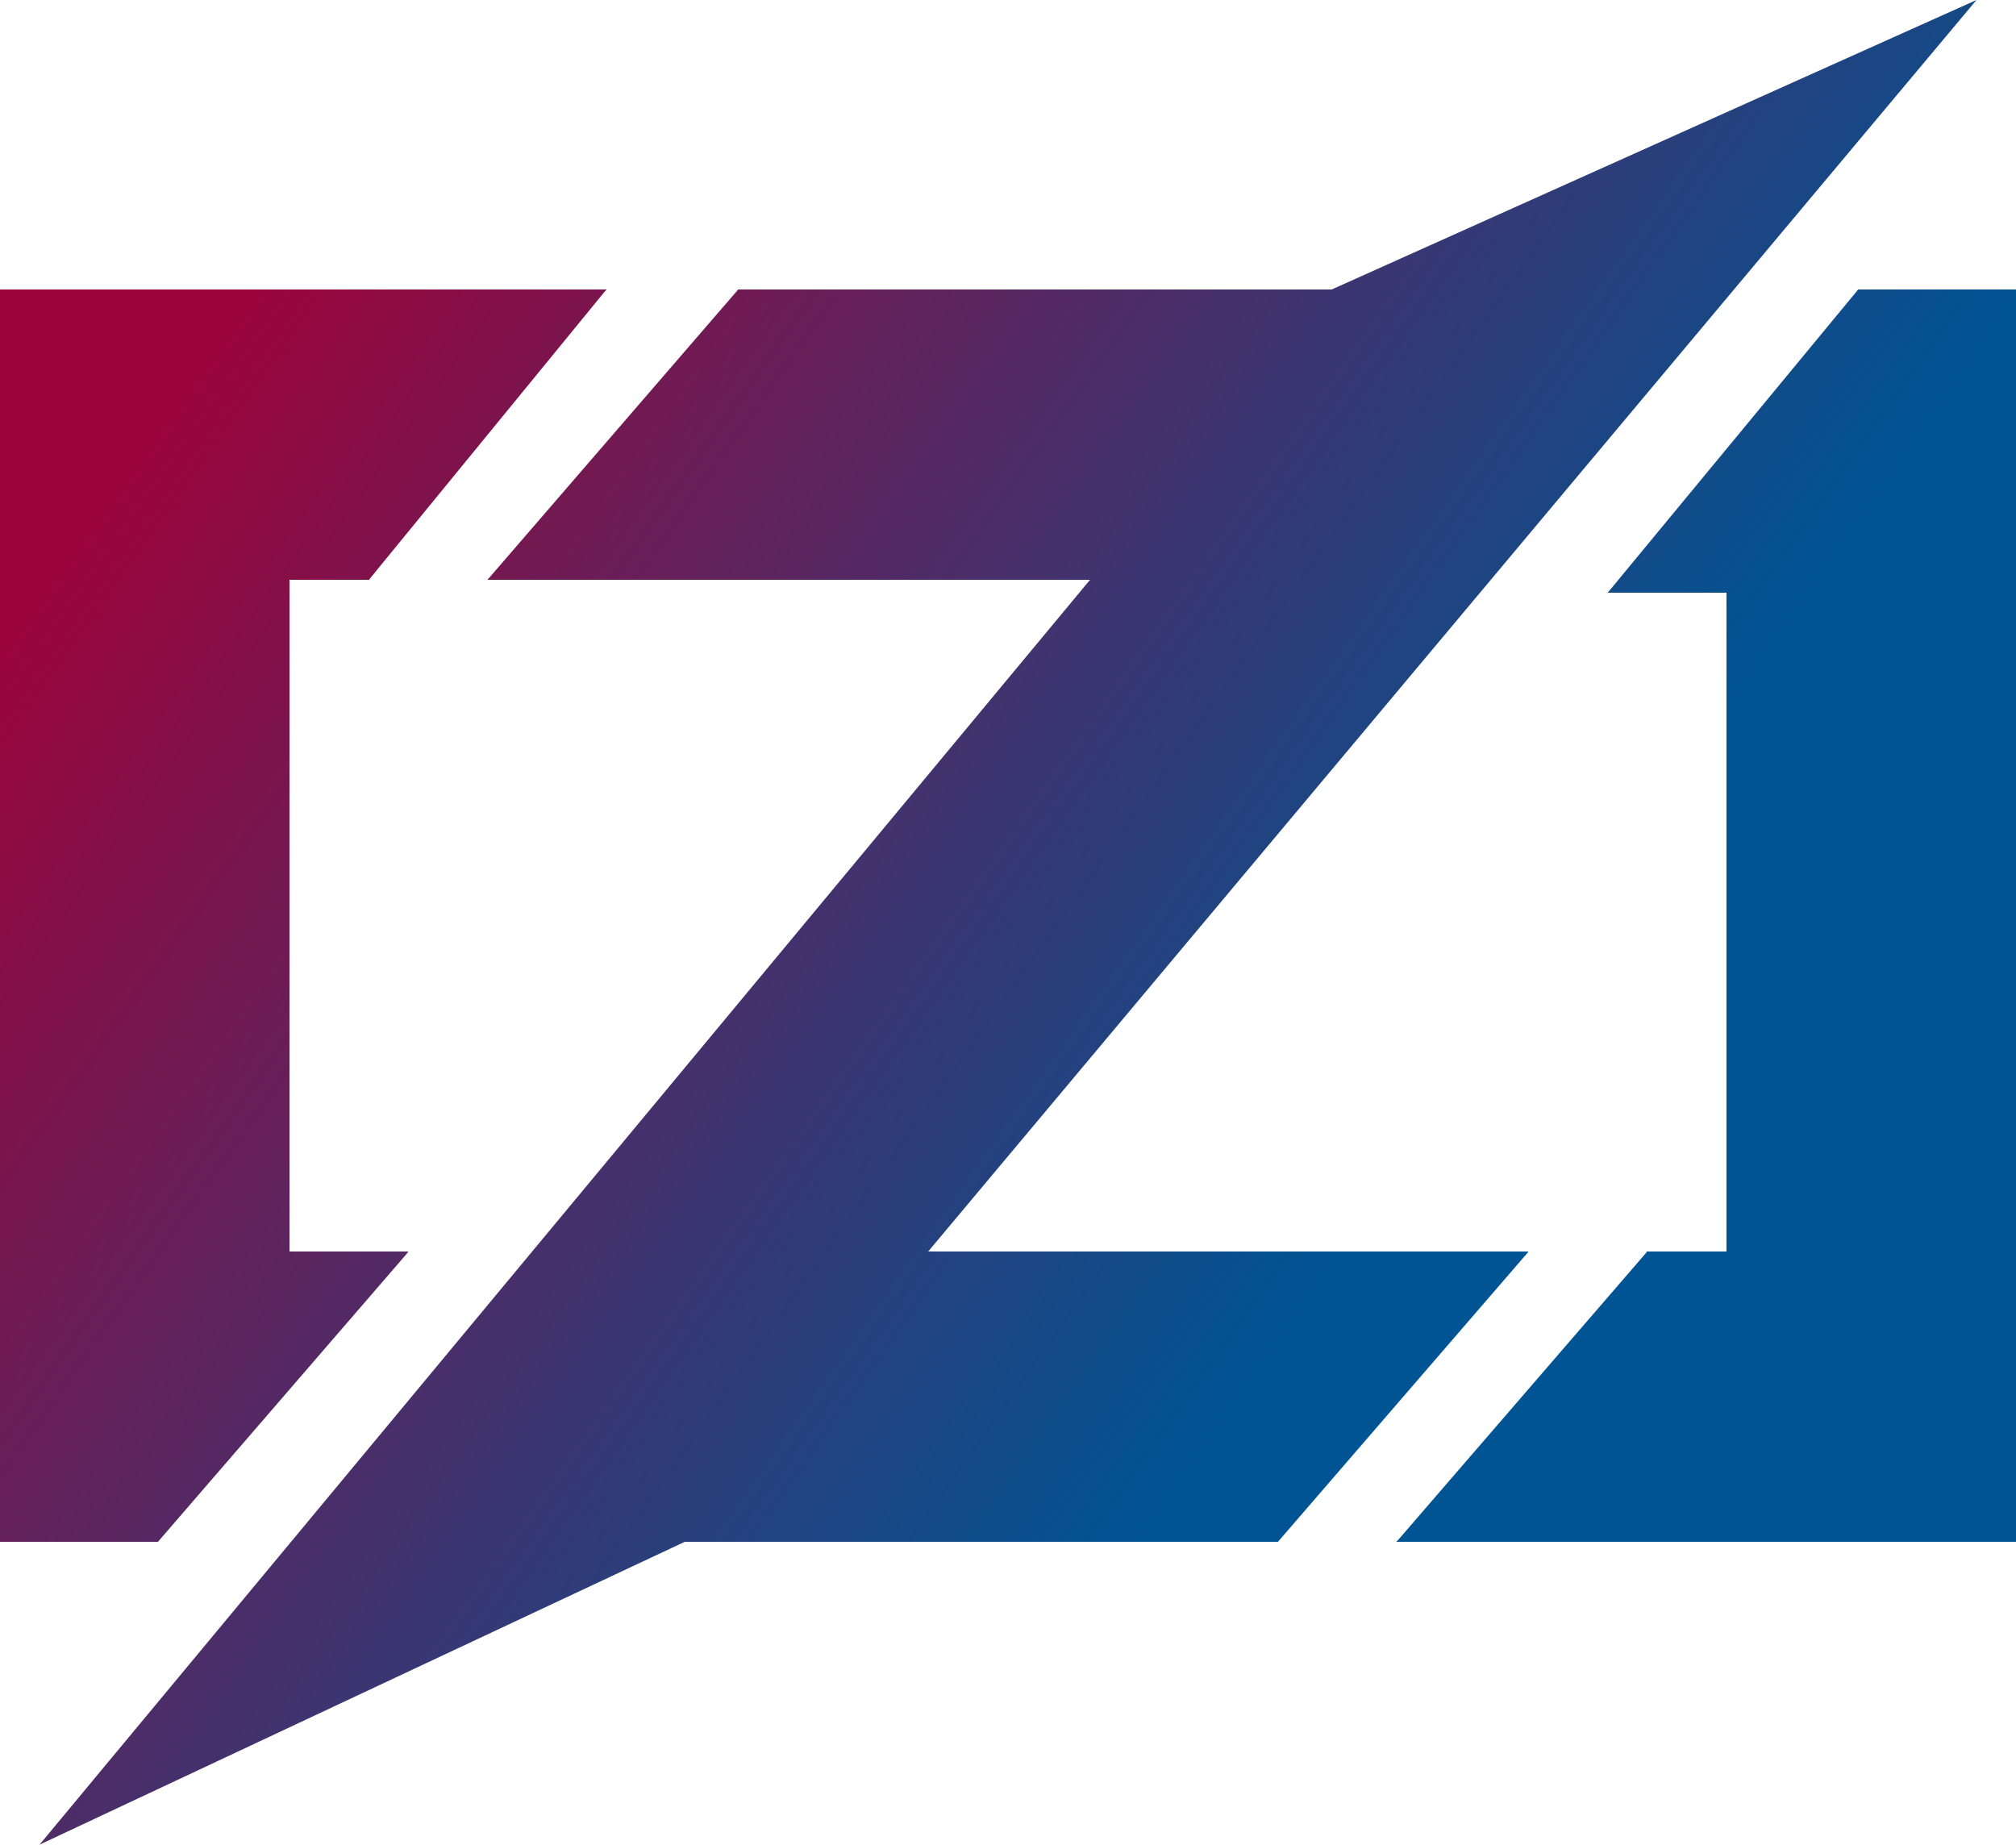 <?xml version="1.0" encoding="UTF-8" standalone="no"?>
<svg
   viewBox="0 0 153 140"
   version="1.1"
   id="svg12"
   xml:space="preserve"
   width="153"
   height="140"
   sodipodi:docname="Zig.svg"
   inkscape:export-filename="Zig.svg"
   inkscape:export-xdpi="96"
   inkscape:export-ydpi="96"
   inkscape:version="1.4 (86a8ad7, 2024-10-11)"
   xmlns:inkscape="http://www.inkscape.org/namespaces/inkscape"
   xmlns:sodipodi="http://sodipodi.sourceforge.net/DTD/sodipodi-0.dtd"
   xmlns:xlink="http://www.w3.org/1999/xlink"
   xmlns="http://www.w3.org/2000/svg"
   xmlns:svg="http://www.w3.org/2000/svg"><sodipodi:namedview
     id="namedview1"
     pagecolor="#ffffff"
     bordercolor="#000000"
     borderopacity="0.25"
     inkscape:showpageshadow="2"
     inkscape:pageopacity="0.0"
     inkscape:pagecheckerboard="0"
     inkscape:deskcolor="#d1d1d1"
     inkscape:zoom="2.9471201"
     inkscape:cx="44.789489"
     inkscape:cy="82.28372"
     inkscape:window-width="2560"
     inkscape:window-height="1369"
     inkscape:window-x="-8"
     inkscape:window-y="-8"
     inkscape:window-maximized="1"
     inkscape:current-layer="svg12" /><defs
     id="defs12"><linearGradient
       id="linearGradient57"><stop
         style="stop-color:#9c033a;stop-opacity:1;"
         offset="0"
         id="stop56" /><stop
         style="stop-color:#005493;stop-opacity:1;"
         offset="1"
         id="stop57" /></linearGradient><linearGradient
       id="linearGradient52"><stop
         style="stop-color:#9c033a;stop-opacity:1;"
         offset="0"
         id="stop51" /><stop
         style="stop-color:#00bed4;stop-opacity:1;"
         offset="1"
         id="stop52" /></linearGradient><linearGradient
       id="linearGradient46"><stop
         style="stop-color:#9c033a;stop-opacity:1;"
         offset="0"
         id="stop46" /><stop
         style="stop-color:#00e4ff;stop-opacity:1;"
         offset="1"
         id="stop47" /></linearGradient><linearGradient
       xlink:href="#linearGradient52"
       id="linearGradient47"
       x1="0"
       y1="70"
       x2="153"
       y2="70"
       gradientUnits="userSpaceOnUse" /><linearGradient
       xlink:href="#linearGradient46"
       id="linearGradient2"
       gradientUnits="userSpaceOnUse"
       x1="0"
       y1="70"
       x2="153"
       y2="70" /><linearGradient
       xlink:href="#linearGradient46"
       id="linearGradient3"
       gradientUnits="userSpaceOnUse"
       x1="0"
       y1="70"
       x2="153"
       y2="70" /><linearGradient
       xlink:href="#linearGradient46"
       id="linearGradient4"
       gradientUnits="userSpaceOnUse"
       x1="0"
       y1="70"
       x2="153"
       y2="70" /><linearGradient
       xlink:href="#linearGradient46"
       id="linearGradient5"
       gradientUnits="userSpaceOnUse"
       x1="0"
       y1="70"
       x2="153"
       y2="70" /><linearGradient
       xlink:href="#linearGradient46"
       id="linearGradient6"
       gradientUnits="userSpaceOnUse"
       x1="0"
       y1="70"
       x2="153"
       y2="70" /><linearGradient
       xlink:href="#linearGradient46"
       id="linearGradient7"
       gradientUnits="userSpaceOnUse"
       x1="0"
       y1="70"
       x2="153"
       y2="70" /><linearGradient
       xlink:href="#linearGradient46"
       id="linearGradient8"
       gradientUnits="userSpaceOnUse"
       x1="0"
       y1="70"
       x2="153"
       y2="70" /><linearGradient
       xlink:href="#linearGradient46"
       id="linearGradient9"
       gradientUnits="userSpaceOnUse"
       x1="0"
       y1="70"
       x2="153"
       y2="70" /><linearGradient
       xlink:href="#linearGradient46"
       id="linearGradient10"
       gradientUnits="userSpaceOnUse"
       x1="0"
       y1="70"
       x2="153"
       y2="70" /><linearGradient
       xlink:href="#linearGradient46"
       id="linearGradient11"
       gradientUnits="userSpaceOnUse"
       x1="0"
       y1="70"
       x2="153"
       y2="70" /><linearGradient
       xlink:href="#linearGradient46"
       id="linearGradient12"
       gradientUnits="userSpaceOnUse"
       x1="0"
       y1="70"
       x2="153"
       y2="70" /><linearGradient
       xlink:href="#linearGradient46"
       id="linearGradient13"
       gradientUnits="userSpaceOnUse"
       x1="0"
       y1="70"
       x2="153"
       y2="70" /><linearGradient
       xlink:href="#linearGradient46"
       id="linearGradient14"
       gradientUnits="userSpaceOnUse"
       x1="0"
       y1="70"
       x2="153"
       y2="70" /><linearGradient
       xlink:href="#linearGradient46"
       id="linearGradient15"
       gradientUnits="userSpaceOnUse"
       x1="0"
       y1="70"
       x2="153"
       y2="70" /><linearGradient
       id="linearGradient2-8"><stop
         style="stop-color:#189bfd;stop-opacity:1;"
         offset="0"
         id="stop2" /><stop
         style="stop-color:#005493;stop-opacity:1;"
         offset="1"
         id="stop3" /></linearGradient><linearGradient
       xlink:href="#linearGradient2-8"
       id="linearGradient3-8"
       x1="36.508"
       y1="123.956"
       x2="263.692"
       y2="256.244"
       gradientUnits="userSpaceOnUse" /><linearGradient
       inkscape:collect="always"
       xlink:href="#linearGradient57"
       id="linearGradient58"
       gradientUnits="userSpaceOnUse"
       x1="20.551"
       y1="17.827"
       x2="111.411"
       y2="82.134" /><linearGradient
       inkscape:collect="always"
       xlink:href="#linearGradient57"
       id="linearGradient59"
       gradientUnits="userSpaceOnUse"
       x1="20.551"
       y1="17.827"
       x2="111.411"
       y2="82.134" /><linearGradient
       inkscape:collect="always"
       xlink:href="#linearGradient57"
       id="linearGradient60"
       gradientUnits="userSpaceOnUse"
       x1="20.551"
       y1="17.827"
       x2="111.411"
       y2="82.134" /><linearGradient
       inkscape:collect="always"
       xlink:href="#linearGradient57"
       id="linearGradient61"
       gradientUnits="userSpaceOnUse"
       x1="20.551"
       y1="17.827"
       x2="111.411"
       y2="82.134" /><linearGradient
       inkscape:collect="always"
       xlink:href="#linearGradient57"
       id="linearGradient62"
       gradientUnits="userSpaceOnUse"
       x1="20.551"
       y1="17.827"
       x2="111.411"
       y2="82.134" /><linearGradient
       inkscape:collect="always"
       xlink:href="#linearGradient57"
       id="linearGradient63"
       gradientUnits="userSpaceOnUse"
       x1="20.551"
       y1="17.827"
       x2="111.411"
       y2="82.134" /><linearGradient
       inkscape:collect="always"
       xlink:href="#linearGradient57"
       id="linearGradient64"
       gradientUnits="userSpaceOnUse"
       x1="20.551"
       y1="17.827"
       x2="111.411"
       y2="82.134" /><linearGradient
       inkscape:collect="always"
       xlink:href="#linearGradient57"
       id="linearGradient65"
       gradientUnits="userSpaceOnUse"
       x1="20.551"
       y1="17.827"
       x2="111.411"
       y2="82.134" /><linearGradient
       inkscape:collect="always"
       xlink:href="#linearGradient57"
       id="linearGradient66"
       gradientUnits="userSpaceOnUse"
       x1="20.551"
       y1="17.827"
       x2="111.411"
       y2="82.134" /><linearGradient
       inkscape:collect="always"
       xlink:href="#linearGradient57"
       id="linearGradient67"
       gradientUnits="userSpaceOnUse"
       x1="20.551"
       y1="17.827"
       x2="111.411"
       y2="82.134" /><linearGradient
       inkscape:collect="always"
       xlink:href="#linearGradient57"
       id="linearGradient68"
       gradientUnits="userSpaceOnUse"
       x1="20.551"
       y1="17.827"
       x2="111.411"
       y2="82.134" /><linearGradient
       inkscape:collect="always"
       xlink:href="#linearGradient57"
       id="linearGradient69"
       gradientUnits="userSpaceOnUse"
       x1="20.551"
       y1="17.827"
       x2="111.411"
       y2="82.134" /><linearGradient
       inkscape:collect="always"
       xlink:href="#linearGradient57"
       id="linearGradient70"
       gradientUnits="userSpaceOnUse"
       x1="20.551"
       y1="17.827"
       x2="111.411"
       y2="82.134" /><linearGradient
       inkscape:collect="always"
       xlink:href="#linearGradient57"
       id="linearGradient71"
       gradientUnits="userSpaceOnUse"
       x1="20.551"
       y1="17.827"
       x2="111.411"
       y2="82.134" /></defs><g
     id="g3"
     style="fill:url(#linearGradient61)"><polygon
       points="28,44 19,30 46,22 "
       id="polygon1"
       style="fill:url(#linearGradient58)" /><polygon
       points="46,22 33,33 28,44 22,44 22,95 31,95 20,100 12,117 0,117 0,22 "
       shape-rendering="crispEdges"
       id="polygon2"
       style="fill:url(#linearGradient59)" /><polygon
       points="12,117 4,106 31,95 "
       id="polygon3"
       style="fill:url(#linearGradient60)" /></g><g
     id="g8"
     style="fill:url(#linearGradient67)"><polygon
       points="62,36 37,44 56,22 "
       id="polygon4"
       style="fill:url(#linearGradient62)" /><polygon
       points="56,22 111,22 111,44 37,44 56,32 "
       shape-rendering="crispEdges"
       id="polygon5"
       style="fill:url(#linearGradient63)" /><polygon
       points="97,117 90,104 116,95 "
       id="polygon6"
       style="fill:url(#linearGradient64)" /><polygon
       points="116,95 100,104 97,117 42,117 42,95 "
       shape-rendering="crispEdges"
       id="polygon7"
       style="fill:url(#linearGradient65)" /><polygon
       points="3,140 101,22 150,0 52,117 "
       id="polygon8"
       style="fill:url(#linearGradient66)" /></g><g
     id="g11"
     style="fill:url(#linearGradient71)"><polygon
       points="140,40 122,45 141,22 "
       id="polygon9"
       style="fill:url(#linearGradient68)" /><polygon
       points="153,22 153,117 106,117 120,105 125,95 131,95 131,45 122,45 132,36 141,22 "
       shape-rendering="crispEdges"
       id="polygon10"
       style="fill:url(#linearGradient69)" /><polygon
       points="130,110 106,117 125,95 "
       id="polygon11"
       style="fill:url(#linearGradient70)" /></g></svg>
